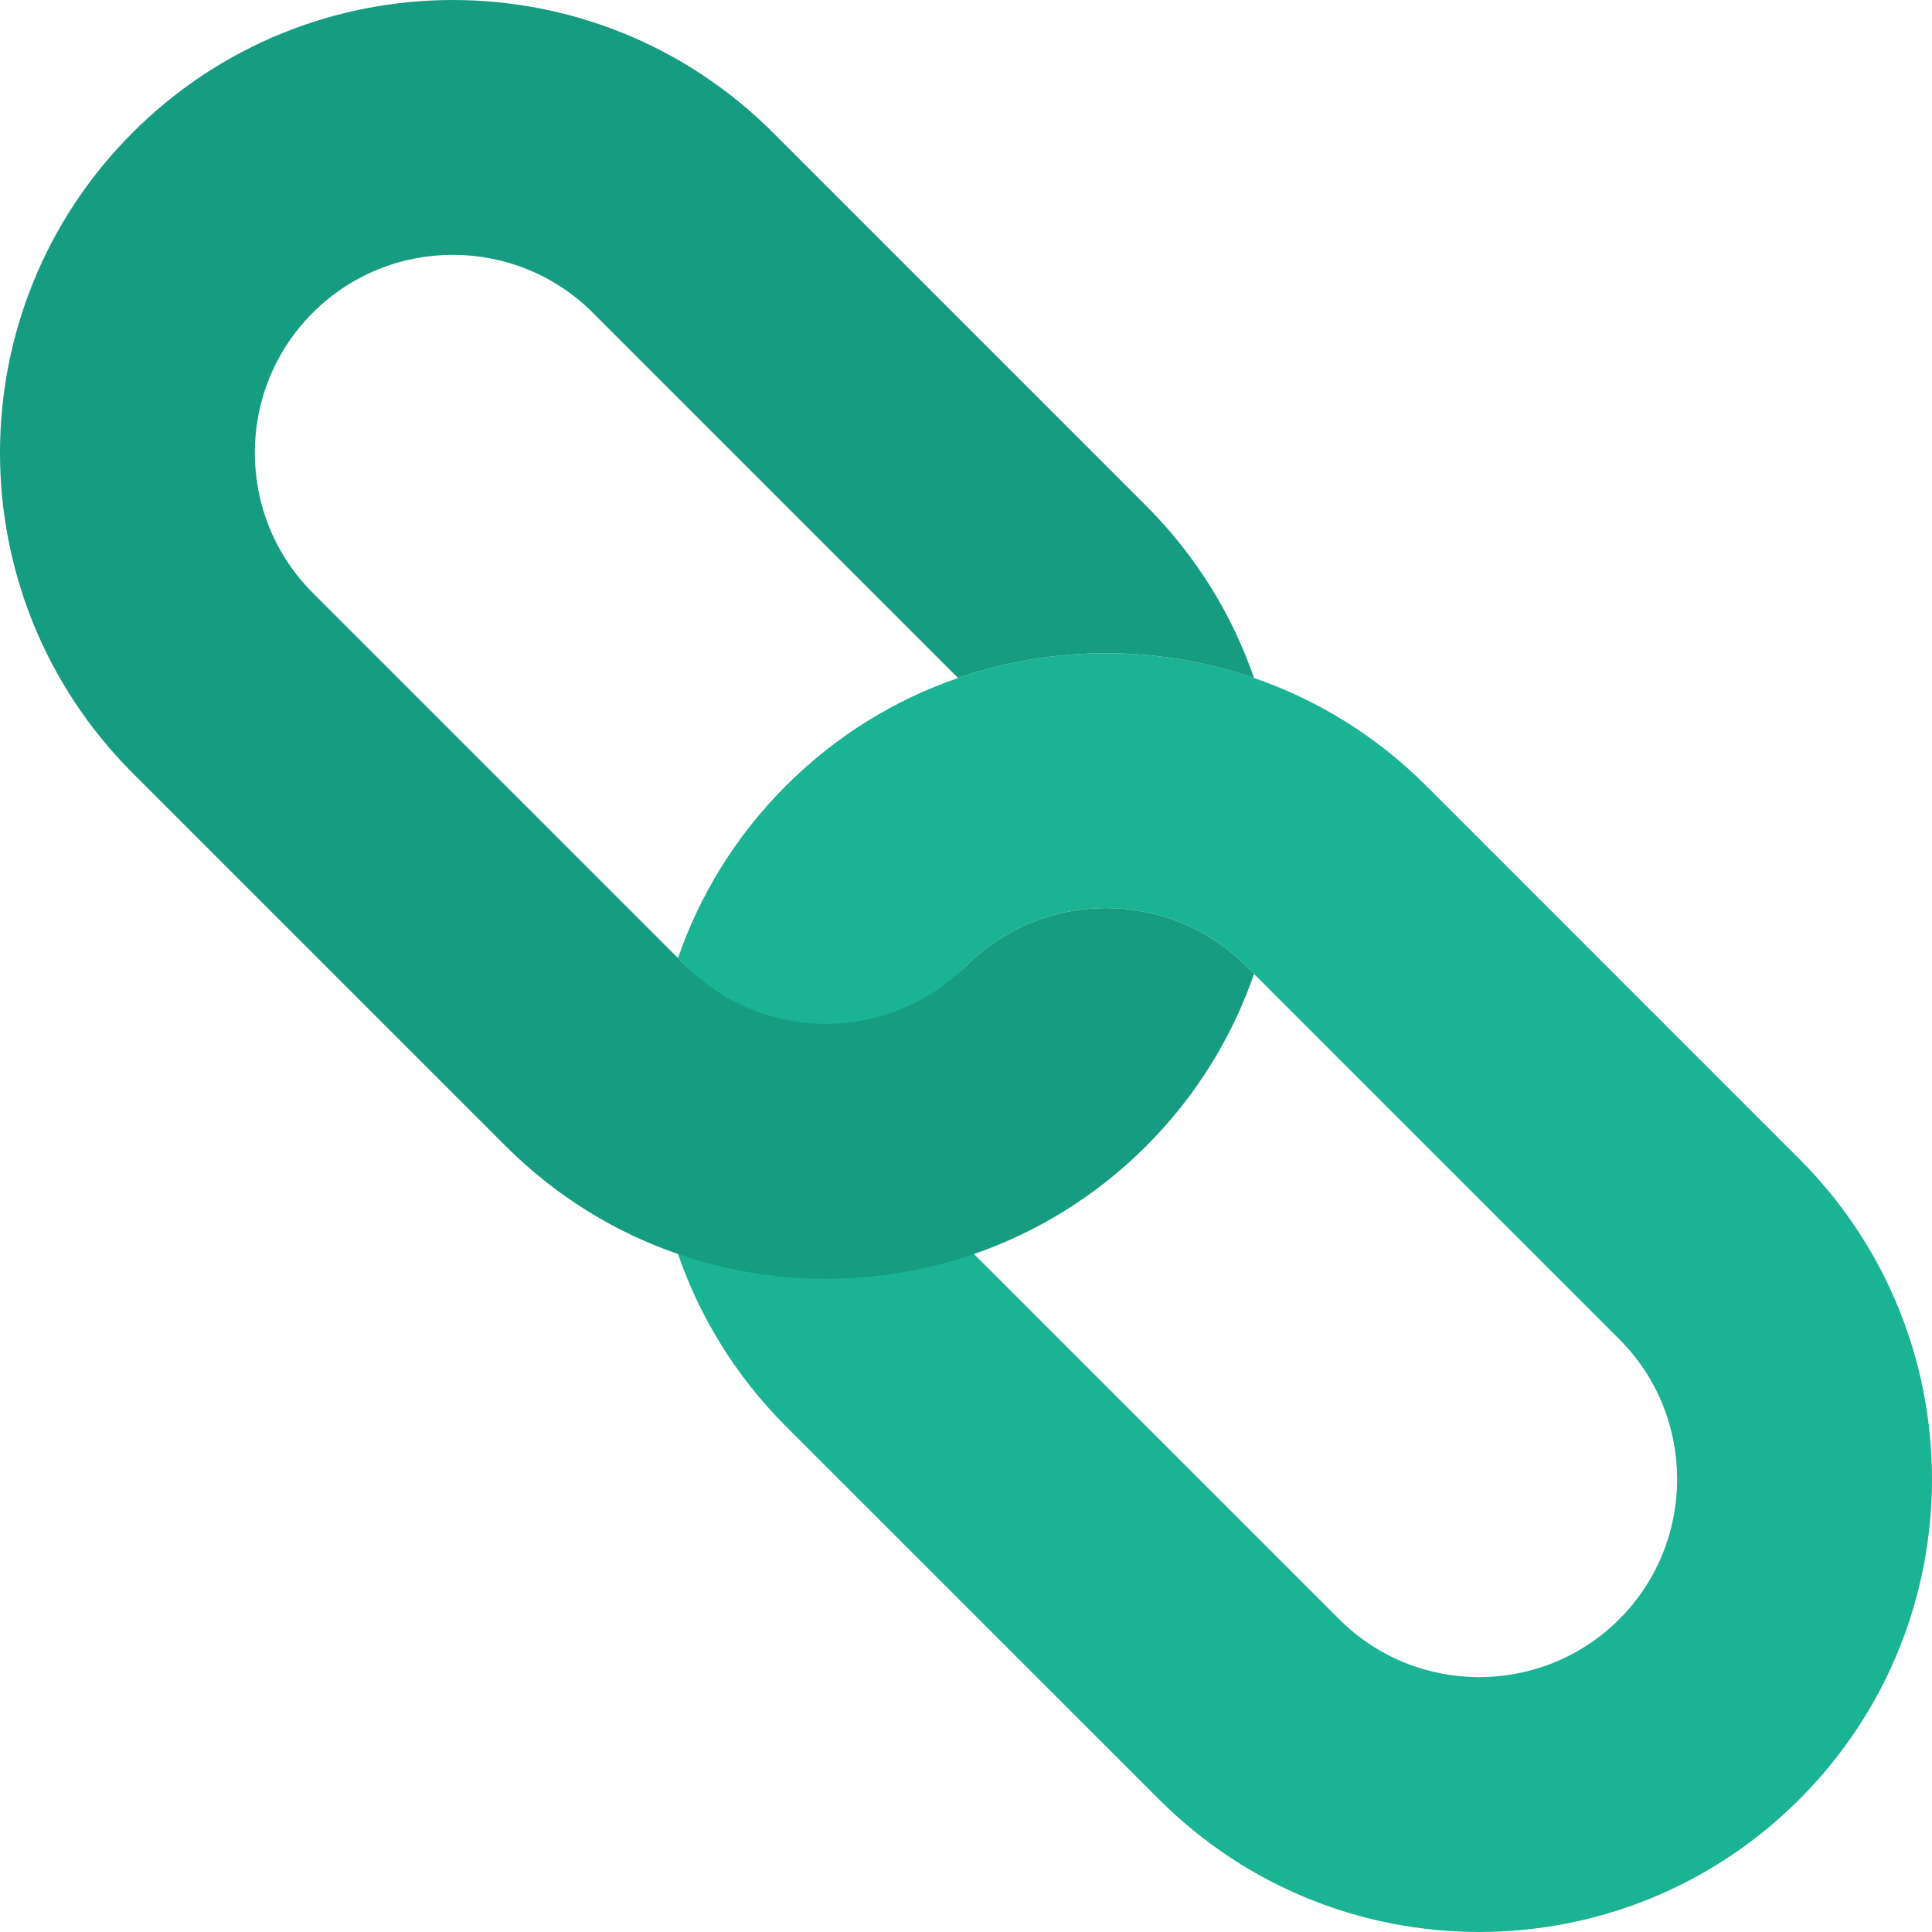 <?xml version="1.0"?>
<svg xmlns="http://www.w3.org/2000/svg" xmlns:xlink="http://www.w3.org/1999/xlink" xmlns:svgjs="http://svgjs.com/svgjs" version="1.1" width="512" height="512" x="0" y="0" viewBox="0 0 512.001 512.001" style="enable-background:new 0 0 512 512" xml:space="preserve" class=""><g transform="matrix(1,1.2246467991473532e-16,1.2246467991473532e-16,-1,0,512)">
<path xmlns="http://www.w3.org/2000/svg" style="" d="M476.85,35.151c46.868,46.857,46.868,122.836,0,169.704l-98.879,98.89  c-13.312,13.312-28.965,22.832-45.641,28.582c-25.364,8.743-53.068,8.743-78.432,0c-16.677-5.75-32.329-15.27-45.641-28.582  c-13.301-13.312-22.832-28.965-28.582-45.641l2.104-2.104c-2.104,2.104,37.087-37.849,37.087-37.849l37.137,37.849  c20.458,20.469,53.755,20.469,74.224,0l2.104-2.104l96.786-96.786c20.458-20.458,20.458-53.755,0-74.224  c-20.469-20.458-53.766-20.458-74.224,0l-96.786,96.786L218.89,195.62l-39.216-15.949c5.75-16.665,15.27-32.329,28.582-45.641  l98.89-98.879C354.014-11.717,429.993-11.717,476.85,35.151z" fill="#1ab394" data-original="#a3e1ff" class=""/>
<path xmlns="http://www.w3.org/2000/svg" style="" d="M258.106,179.671c16.665,5.75,32.318,15.281,45.63,28.593c13.312,13.301,22.843,28.965,28.593,45.63  l-2.104,2.104c-20.469,20.469-53.766,20.469-74.224,0c-20.469-20.458-53.766-20.458-74.224,0l-2.104,2.104l-96.786,96.786  c-20.469,20.469-20.469,53.766,0,74.224c20.458,20.469,53.755,20.469,74.224,0l96.786-96.786c25.364,8.743,53.068,8.743,78.432,0  c-5.75,16.677-15.281,32.329-28.593,45.641l-98.879,98.89c-46.868,46.857-122.847,46.857-169.715,0  c-46.857-46.868-46.857-122.847,0-169.715l98.89-98.879c13.312-13.312,28.965-22.843,45.641-28.593  C205.038,170.929,232.742,170.929,258.106,179.671z" fill="#169c81" data-original="#4aaee2" class=""/>
<g xmlns="http://www.w3.org/2000/svg">
</g>
<g xmlns="http://www.w3.org/2000/svg">
</g>
<g xmlns="http://www.w3.org/2000/svg">
</g>
<g xmlns="http://www.w3.org/2000/svg">
</g>
<g xmlns="http://www.w3.org/2000/svg">
</g>
<g xmlns="http://www.w3.org/2000/svg">
</g>
<g xmlns="http://www.w3.org/2000/svg">
</g>
<g xmlns="http://www.w3.org/2000/svg">
</g>
<g xmlns="http://www.w3.org/2000/svg">
</g>
<g xmlns="http://www.w3.org/2000/svg">
</g>
<g xmlns="http://www.w3.org/2000/svg">
</g>
<g xmlns="http://www.w3.org/2000/svg">
</g>
<g xmlns="http://www.w3.org/2000/svg">
</g>
<g xmlns="http://www.w3.org/2000/svg">
</g>
<g xmlns="http://www.w3.org/2000/svg">
</g>
</g></svg>
